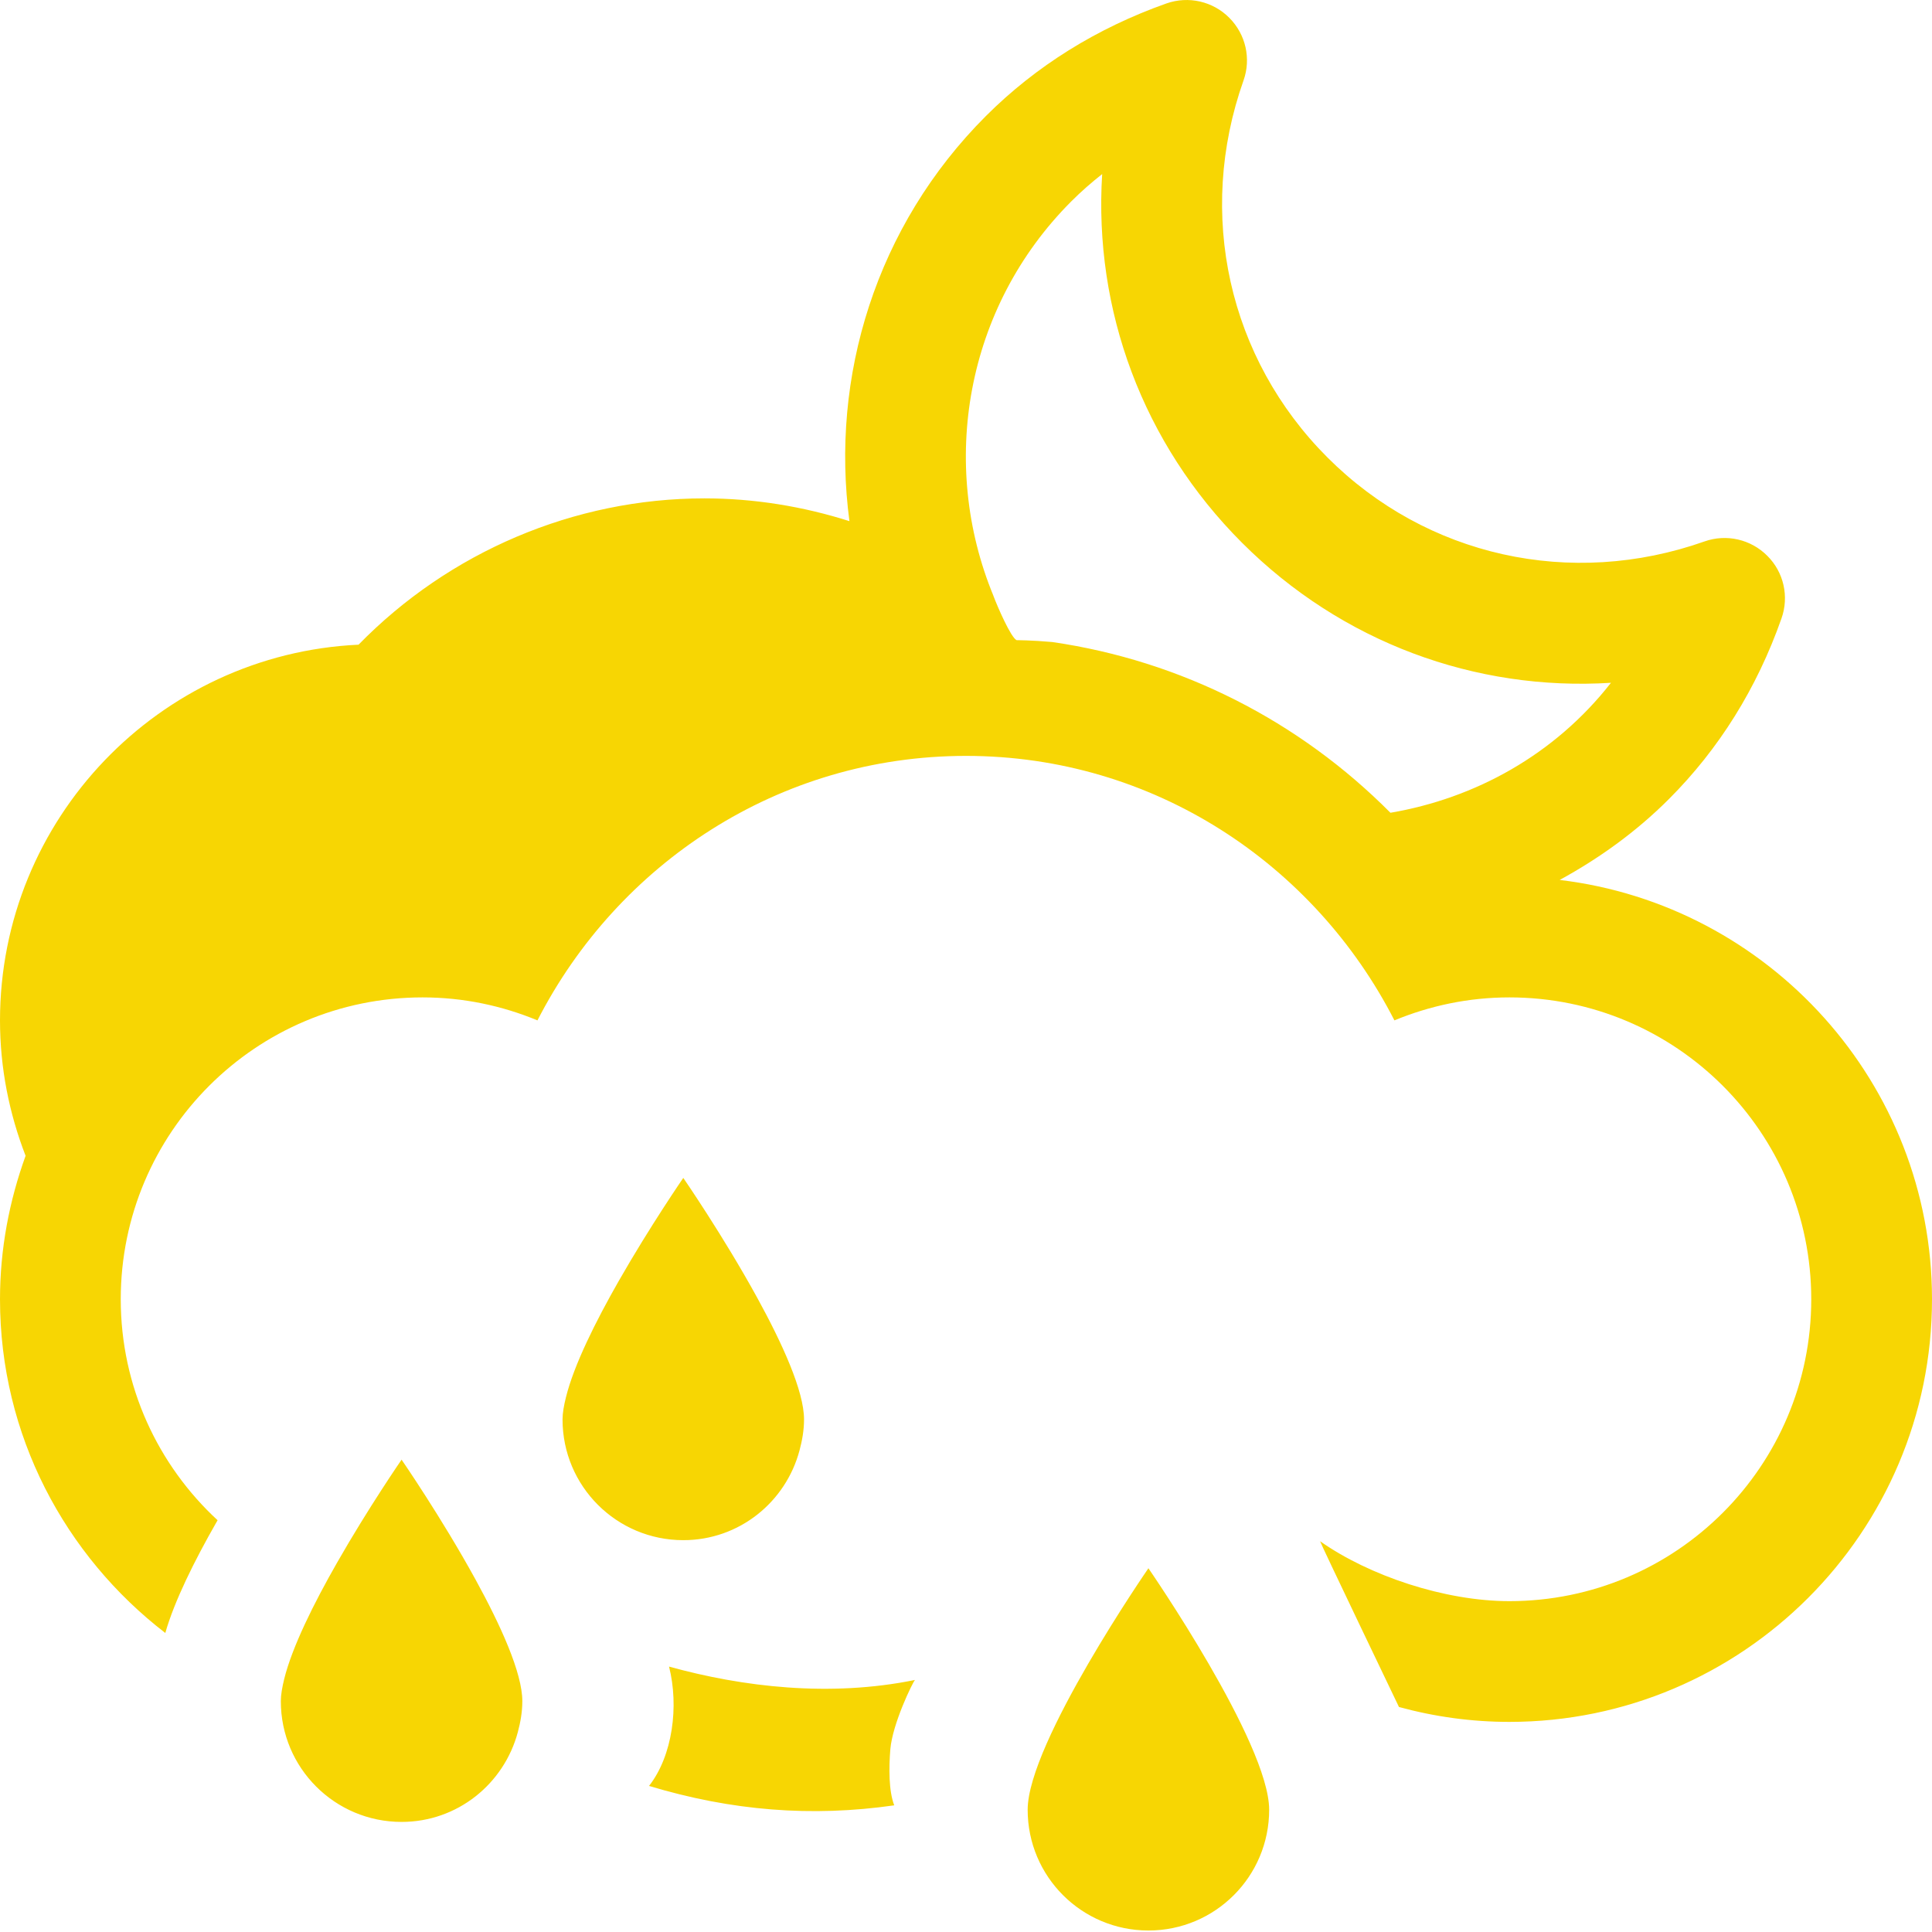 <?xml version="1.0" encoding="UTF-8" standalone="no"?>
<svg width="48px" height="48px" viewBox="0 0 48 48" version="1.1" xmlns="http://www.w3.org/2000/svg" xmlns:xlink="http://www.w3.org/1999/xlink">
    <!-- Generator: sketchtool 3.8.3 (29802) - http://www.bohemiancoding.com/sketch -->
    <title>EA78E8A5-2525-4C78-9547-2DF8BF481058</title>
    <desc>Created with sketchtool.</desc>
    <defs></defs>
    <g id="Style-guide" stroke="none" stroke-width="1" fill="none" fill-rule="evenodd">
        <g id="Icons" transform="translate(-536, -744)" fill="#f7d603">
            <path d="M558.732,785.738 C556.62,786.17 554.452,785.913 552.622,785.406 C552.871,786.388 552.712,787.622 552.125,788.371 C554.177,788.99 556.162,789.148 558.217,788.853 C558.08,788.499 558.082,787.924 558.12,787.462 C558.174,786.824 558.673,785.803 558.732,785.738 M555.864,780.035 C555.93,779.788 555.976,779.533 555.976,779.265 C555.976,778.562 555.436,777.378 554.815,776.246 C553.971,774.707 552.976,773.265 552.976,773.265 C552.976,773.265 552.155,774.456 551.371,775.828 C550.801,776.827 550.257,777.915 550.06,778.718 C550.01,778.919 549.976,779.107 549.976,779.265 C549.976,780.923 551.318,782.265 552.976,782.265 C554.366,782.265 555.523,781.317 555.864,780.035 M561.532,788.963 C561.532,790.621 562.874,791.963 564.532,791.963 C566.19,791.963 567.532,790.621 567.532,788.963 C567.532,787.305 564.532,782.963 564.532,782.963 C564.532,782.963 561.532,787.305 561.532,788.963 M545.977,780.265 C545.977,780.265 545.155,781.456 544.372,782.828 C543.801,783.827 543.258,784.915 543.06,785.718 C543.011,785.919 542.977,786.107 542.977,786.265 C542.977,787.923 544.319,789.265 545.977,789.265 C547.367,789.265 548.523,788.317 548.865,787.035 C548.931,786.788 548.977,786.533 548.977,786.265 C548.977,785.562 548.437,784.378 547.816,783.246 C546.972,781.707 545.977,780.265 545.977,780.265 M570.545,764.193 C568.281,761.913 565.35,760.417 562.143,759.951 C561.63,759.905 561.258,759.905 561.258,759.905 C561.117,759.842 560.783,759.078 560.679,758.798 C560.68,758.798 560.68,758.799 560.68,758.799 C559.335,755.539 559.972,751.647 562.618,749.001 C562.858,748.761 563.114,748.536 563.383,748.325 C563.172,751.696 564.387,755.017 566.86,757.487 C569.333,759.958 572.653,761.175 576.024,760.964 C574.621,762.758 572.642,763.835 570.545,764.193 M574.75,765.862 C575.722,765.331 576.643,764.674 577.465,763.851 C578.704,762.612 579.649,761.103 580.26,759.366 C580.454,758.821 580.317,758.214 579.907,757.808 C579.499,757.398 578.891,757.259 578.348,757.452 C575.028,758.624 571.438,757.825 568.981,755.366 C566.52,752.905 565.719,749.316 566.895,745.999 C567.088,745.456 566.95,744.851 566.54,744.441 C566.133,744.032 565.528,743.894 564.981,744.085 C563.245,744.7 561.735,745.644 560.497,746.88 C557.753,749.622 556.628,753.371 557.104,756.948 L557.105,756.948 C555.95,756.581 554.736,756.382 553.502,756.382 C550.261,756.382 547.156,757.716 544.908,760.017 C539.957,760.248 536,764.347 536,769.353 C536,770.54 536.231,771.671 536.636,772.716 C536.636,772.716 536.636,772.716 536.636,772.715 C536.232,773.831 536,775.027 536,776.28 C536,779.66 537.617,782.653 540.107,784.571 C540.329,783.784 540.833,782.771 541.372,781.829 C541.383,781.809 541.394,781.79 541.406,781.77 C539.928,780.403 539,778.453 539,776.28 C539,772.138 542.357,768.78 546.5,768.78 C547.513,768.78 548.474,768.987 549.353,769.351 C551.343,765.468 555.339,762.78 560,762.78 C564.66,762.78 568.656,765.468 570.644,769.351 C571.525,768.987 572.488,768.78 573.5,768.78 C577.642,768.78 581,772.138 581,776.28 C581,780.423 577.642,783.78 573.5,783.78 C571.894,783.78 570.018,783.151 568.797,782.291 C568.787,782.303 570.757,786.41 570.757,786.41 C571.646,786.653 572.565,786.78 573.5,786.78 C579.289,786.78 584,782.07 584,776.28 C584,770.915 579.951,766.483 574.75,765.862" id="nuboso-con-lluvia-noche"></path>
        </g>
    </g>
</svg>